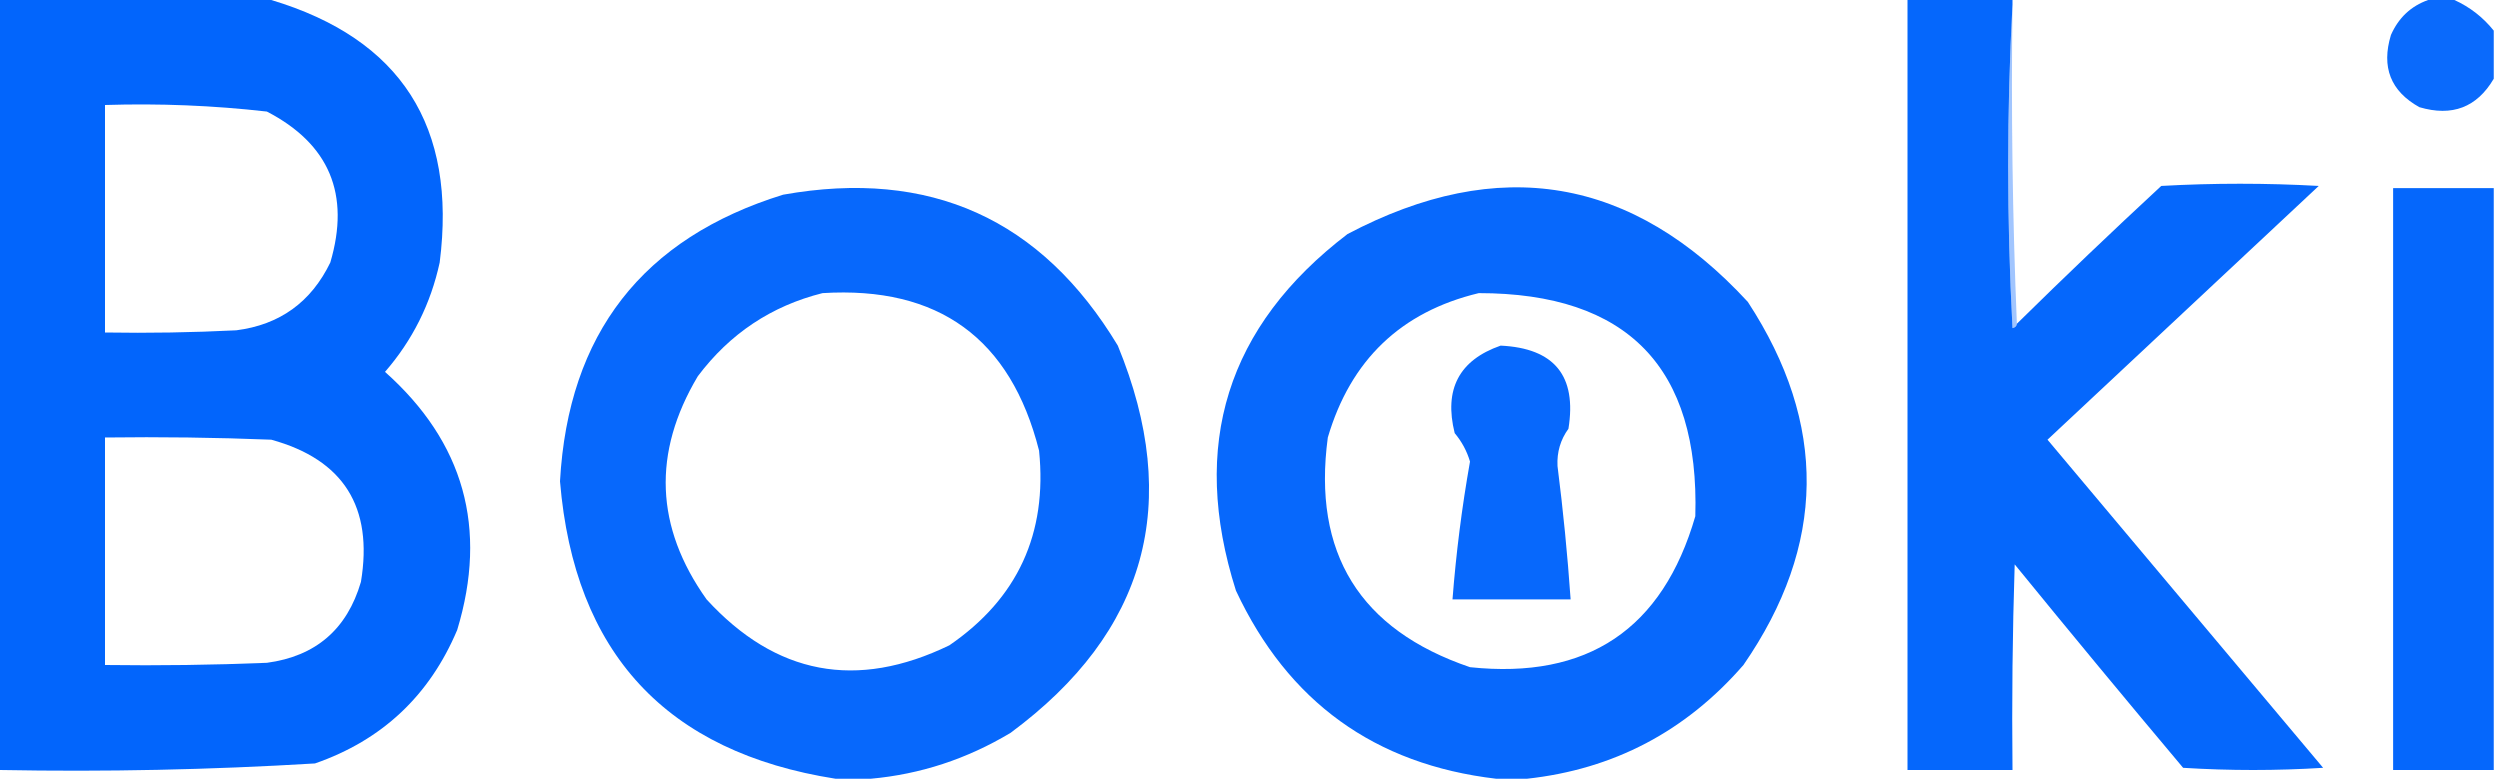 <?xml version="1.0" encoding="UTF-8" standalone="no"?>
<!DOCTYPE svg PUBLIC "-//W3C//DTD SVG 1.1//EN" "http://www.w3.org/Graphics/SVG/1.1/DTD/svg11.dtd">
<svg width="100%" height="100%" viewBox="0 0 32 10" version="1.1" xmlns="http://www.w3.org/2000/svg" xmlns:xlink="http://www.w3.org/1999/xlink" xml:space="preserve" xmlns:serif="http://www.serif.com/" style="fill-rule:evenodd;clip-rule:evenodd;stroke-linejoin:round;stroke-miterlimit:2;">
    <g transform="matrix(0.056,0,0,0.056,-0.028,0.028)">
        <path d="M0.5,-0.5L62.5,-0.5C92.136,8.389 104.969,28.389 101,59.5C98.947,68.939 94.781,77.272 88.5,84.5C106.554,100.582 112.054,120.249 105,143.5C98.656,158.513 87.822,168.68 72.5,174C48.544,175.45 24.544,175.95 0.5,175.5L0.5,-0.5ZM24.5,23.5C36.886,23.106 49.22,23.606 61.5,25C75.776,32.398 80.609,43.898 76,59.5C71.604,68.57 64.437,73.737 54.5,75C44.506,75.5 34.506,75.667 24.5,75.5L24.5,23.5ZM24.5,99.5C37.171,99.333 49.838,99.5 62.5,100C79.011,104.545 85.845,115.379 83,132.5C79.829,143.339 72.662,149.506 61.5,151C49.171,151.5 36.838,151.667 24.5,151.5L24.5,99.5Z" style="fill:rgb(0,100,252);fill-opacity:0.99;"/>
    </g>
    <g transform="matrix(0.056,0,0,0.056,-0.028,0.028)">
        <path d="M436.5,-0.5L460.5,-0.5L460.5,0.5C459.171,25.003 459.171,49.67 460.5,74.5C461.107,74.376 461.44,74.043 461.5,73.5C472.302,62.867 483.302,52.367 494.5,42C506.5,41.333 518.5,41.333 530.5,42C509.833,61.333 489.167,80.667 468.5,100C489.5,125 510.5,150 531.5,175C520.833,175.667 510.167,175.667 499.5,175C486.547,159.592 473.714,144.092 461,128.5C460.5,144.163 460.333,159.83 460.5,175.5L436.5,175.5L436.5,-0.5Z" style="fill:rgb(0,100,252);fill-opacity:0.98;"/>
    </g>
    <g transform="matrix(0.056,0,0,0.056,-0.028,0.028)">
        <path d="M555.5,-0.5L561.5,-0.5C565.046,1.109 568.046,3.443 570.5,6.5L570.5,17.5C566.652,24.046 560.985,26.212 553.5,24C546.93,20.345 544.763,14.845 547,7.5C548.73,3.57 551.564,0.903 555.5,-0.5Z" style="fill:rgb(0,100,252);fill-opacity:0.96;"/>
    </g>
    <g transform="matrix(0.056,0,0,0.056,-0.028,0.028)">
        <path d="M460.5,0.5C460.169,25.006 460.502,49.339 461.5,73.5C461.44,74.043 461.107,74.376 460.5,74.5C459.171,49.67 459.171,25.003 460.5,0.5Z" style="fill:rgb(0,97,252);fill-opacity:0.37;"/>
    </g>
    <g transform="matrix(0.056,0,0,0.056,-0.028,0.028)">
        <path d="M199.5,177.5L191.5,177.5C152.767,171.424 131.767,148.757 128.5,109.5C130.388,75.791 147.388,53.958 179.5,44C213.035,38.023 238.535,49.523 256,78.5C270.779,114.48 262.613,143.98 231.5,167C221.51,172.988 210.843,176.488 199.5,177.5ZM188.5,66.5C215.013,64.859 231.513,76.859 238,102.5C239.933,121.463 233.1,136.296 217.5,147C196.304,157.267 177.804,153.767 162,136.5C150.251,119.986 149.585,102.986 160,85.5C167.316,75.767 176.816,69.434 188.5,66.5Z" style="fill:rgb(0,100,252);fill-opacity:0.97;"/>
    </g>
    <g transform="matrix(0.056,0,0,0.056,-0.028,0.028)">
        <path d="M349.5,177.5L342.5,177.5C314.734,174.246 294.901,159.913 283,134.5C272.431,101.215 280.931,74.048 308.5,53C343.129,34.729 373.629,39.896 400,68.5C418.266,96.423 417.933,124.089 399,151.5C385.803,166.68 369.303,175.346 349.5,177.5ZM338.5,66.5C372.504,66.507 389.004,83.507 388,117.5C380.52,143.331 363.354,154.831 336.5,152C311.293,143.424 300.46,125.924 304,99.5C309.222,81.775 320.722,70.775 338.5,66.5Z" style="fill:rgb(0,100,252);fill-opacity:0.97;"/>
    </g>
    <g transform="matrix(0.056,0,0,0.056,-0.028,0.028)">
        <rect x="547.5" y="42.5" width="23" height="133" style="fill:rgb(0,100,252);fill-opacity:0.98;"/>
    </g>
    <g transform="matrix(0.056,0,0,0.056,-0.028,0.028)">
        <path d="M343.5,78.5C355.785,79.082 360.951,85.415 359,97.5C357.181,100.008 356.347,102.841 356.5,106C357.789,116.146 358.789,126.312 359.5,136.5L332.5,136.5C333.318,125.941 334.651,115.441 336.5,105C335.799,102.62 334.633,100.453 333,98.5C330.505,88.484 334.005,81.817 343.5,78.5Z" style="fill:rgb(0,100,252);fill-opacity:0.97;"/>
    </g>
</svg>
